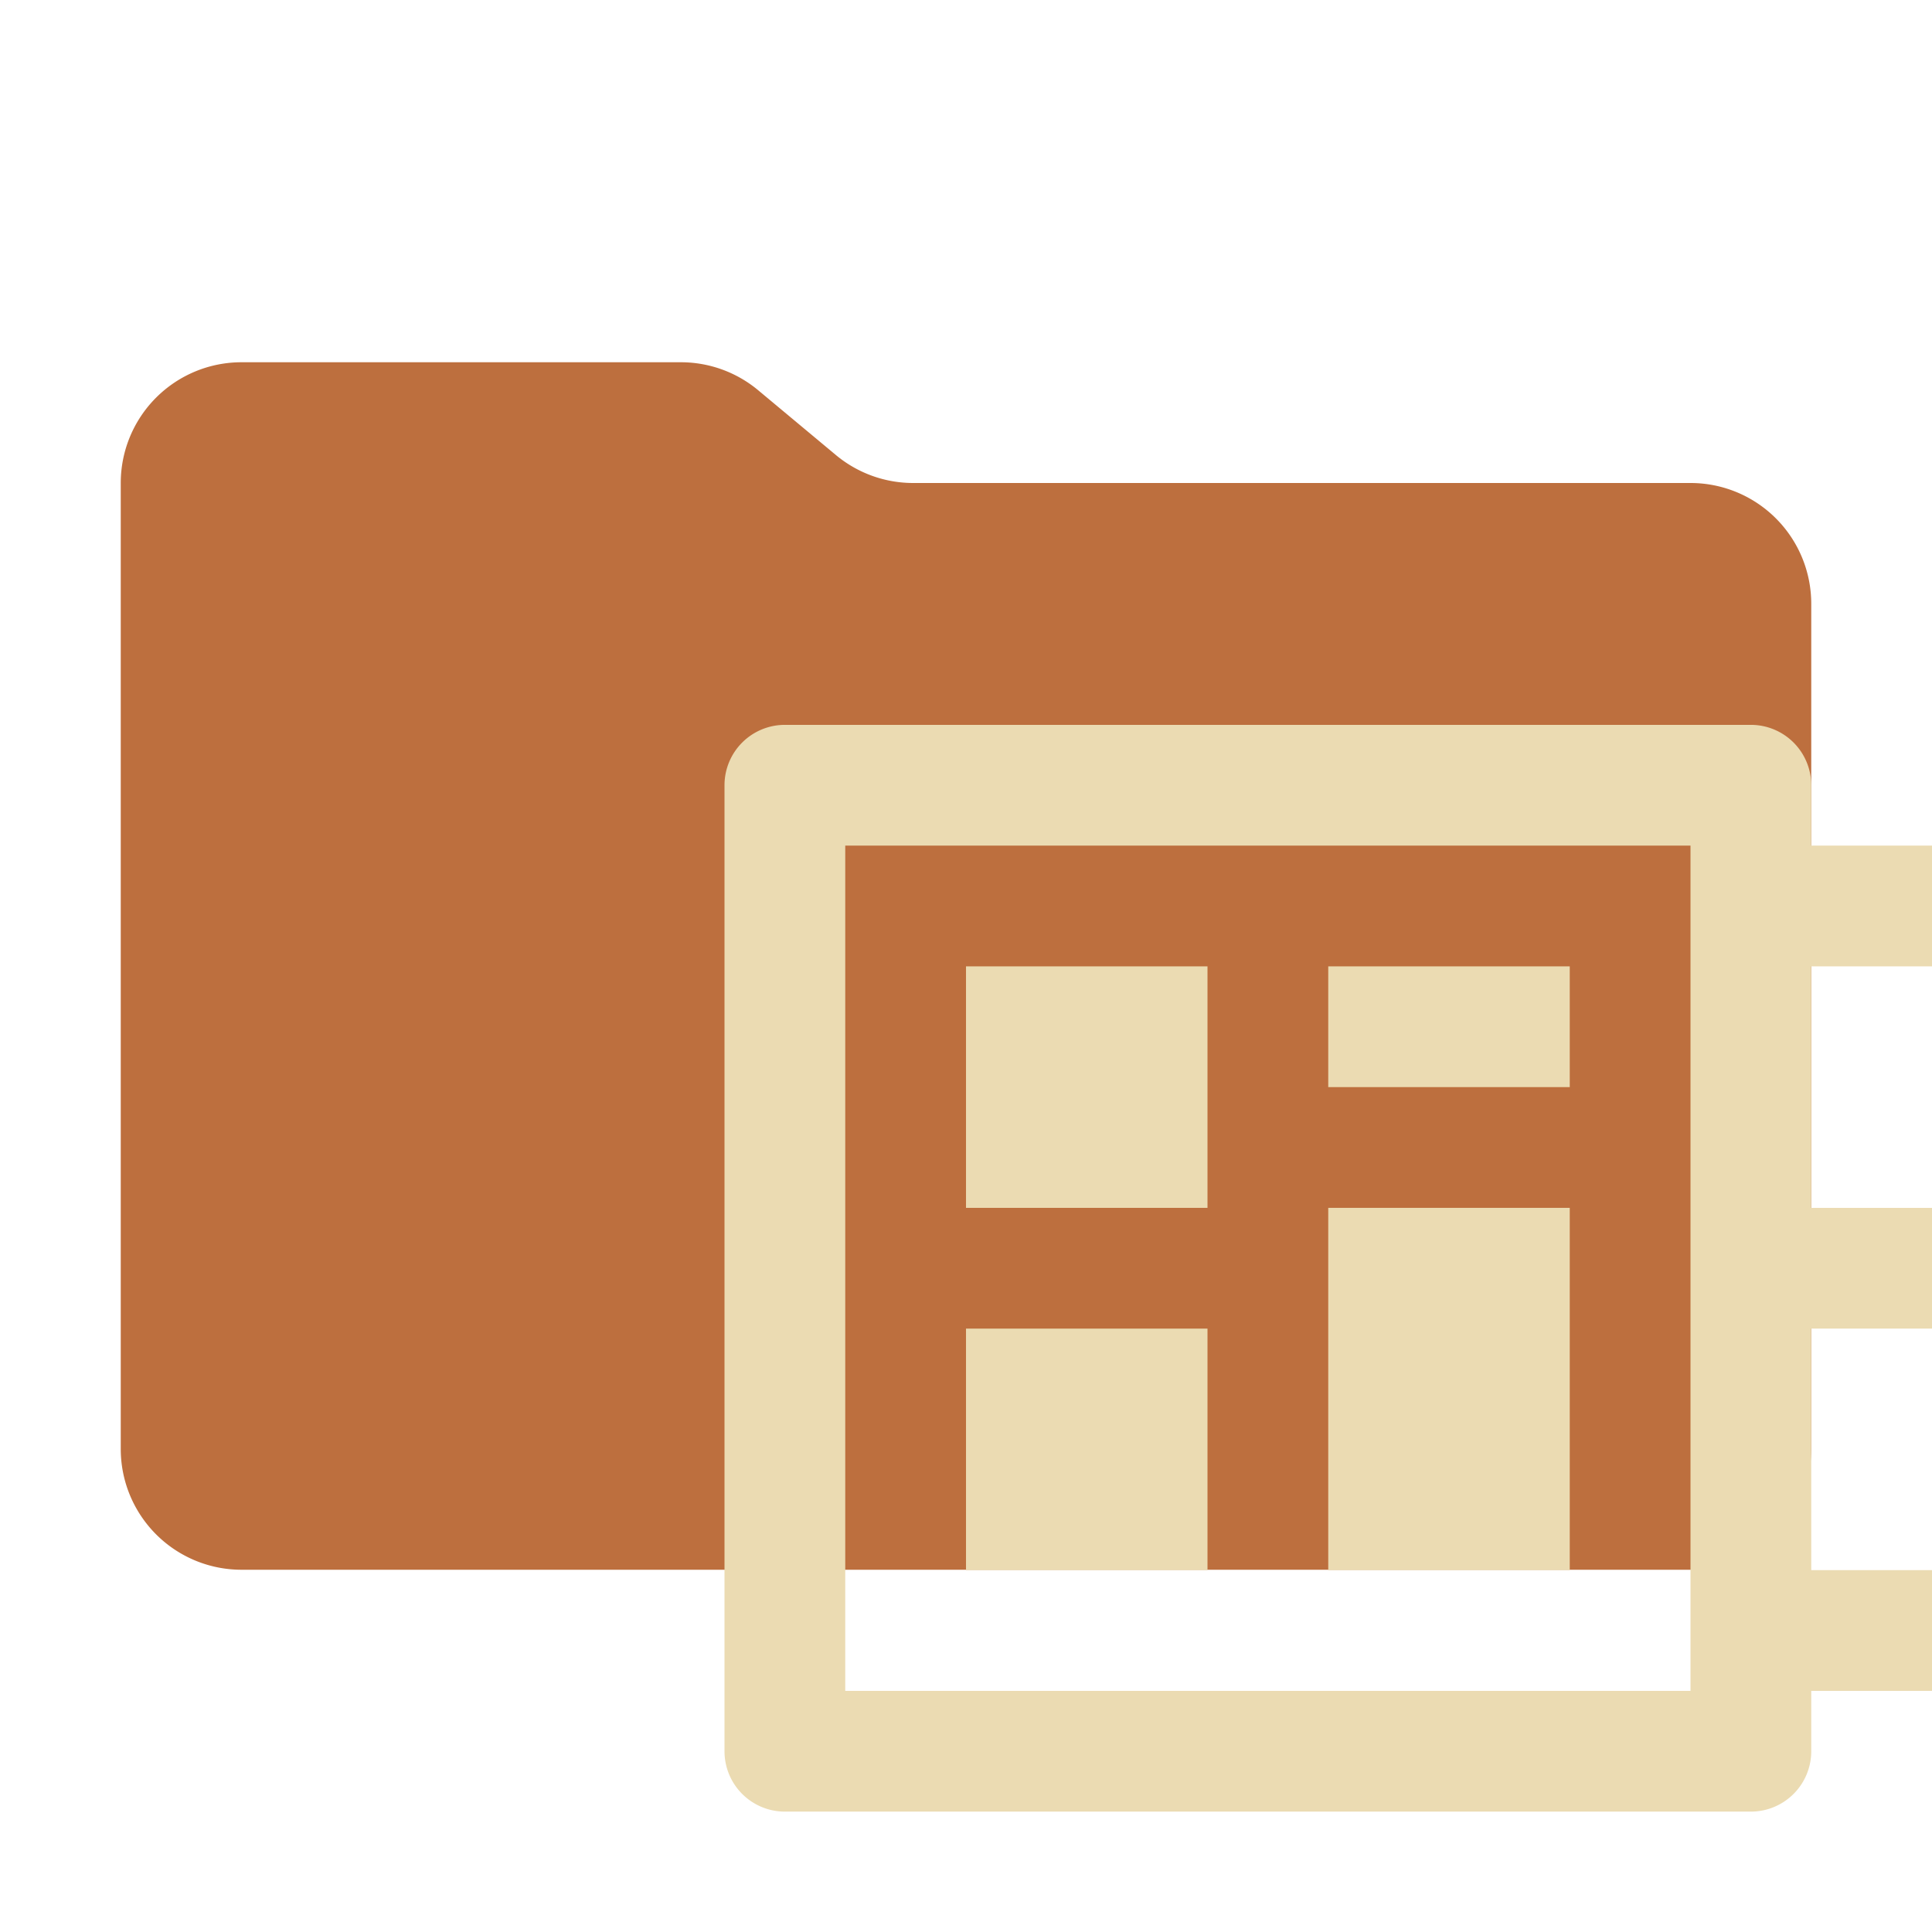<svg xmlns="http://www.w3.org/2000/svg" viewBox="0 0 32 32">
  <path d="M13.844,7.536l-1.287-1.073A2,2,0,0,0,11.276,6H4A2,2,0,0,0,2,8V24a2,2,0,0,0,2,2H28a2,2,0,0,0,2-2V10a2,2,0,0,0-2-2H15.124A2,2,0,0,1,13.844,7.536Z" style="fill: #bd6f3e"/>
  <g>
    <rect x="16" y="16.006" width="4" height="4" style="fill: #ebdbb2"/>
    <rect x="16" y="22.006" width="4" height="4" style="fill: #ebdbb2"/>
    <rect x="22" y="20.006" width="4" height="6" style="fill: #ebdbb2"/>
    <rect x="22" y="16.006" width="4" height="2" style="fill: #ebdbb2"/>
    <path d="M32,16.006v-2H30v-1a1,1,0,0,0-1-1H13a1,1,0,0,0-1,1v16a1,1,0,0,0,1,1H29a1,1,0,0,0,1-1v-1h2v-2H30v-4h2v-2H30v-4Zm-4,12H14v-14H28Z" style="fill: #ebdbb2;fill-rule: evenodd"/>
  </g>
</svg>
